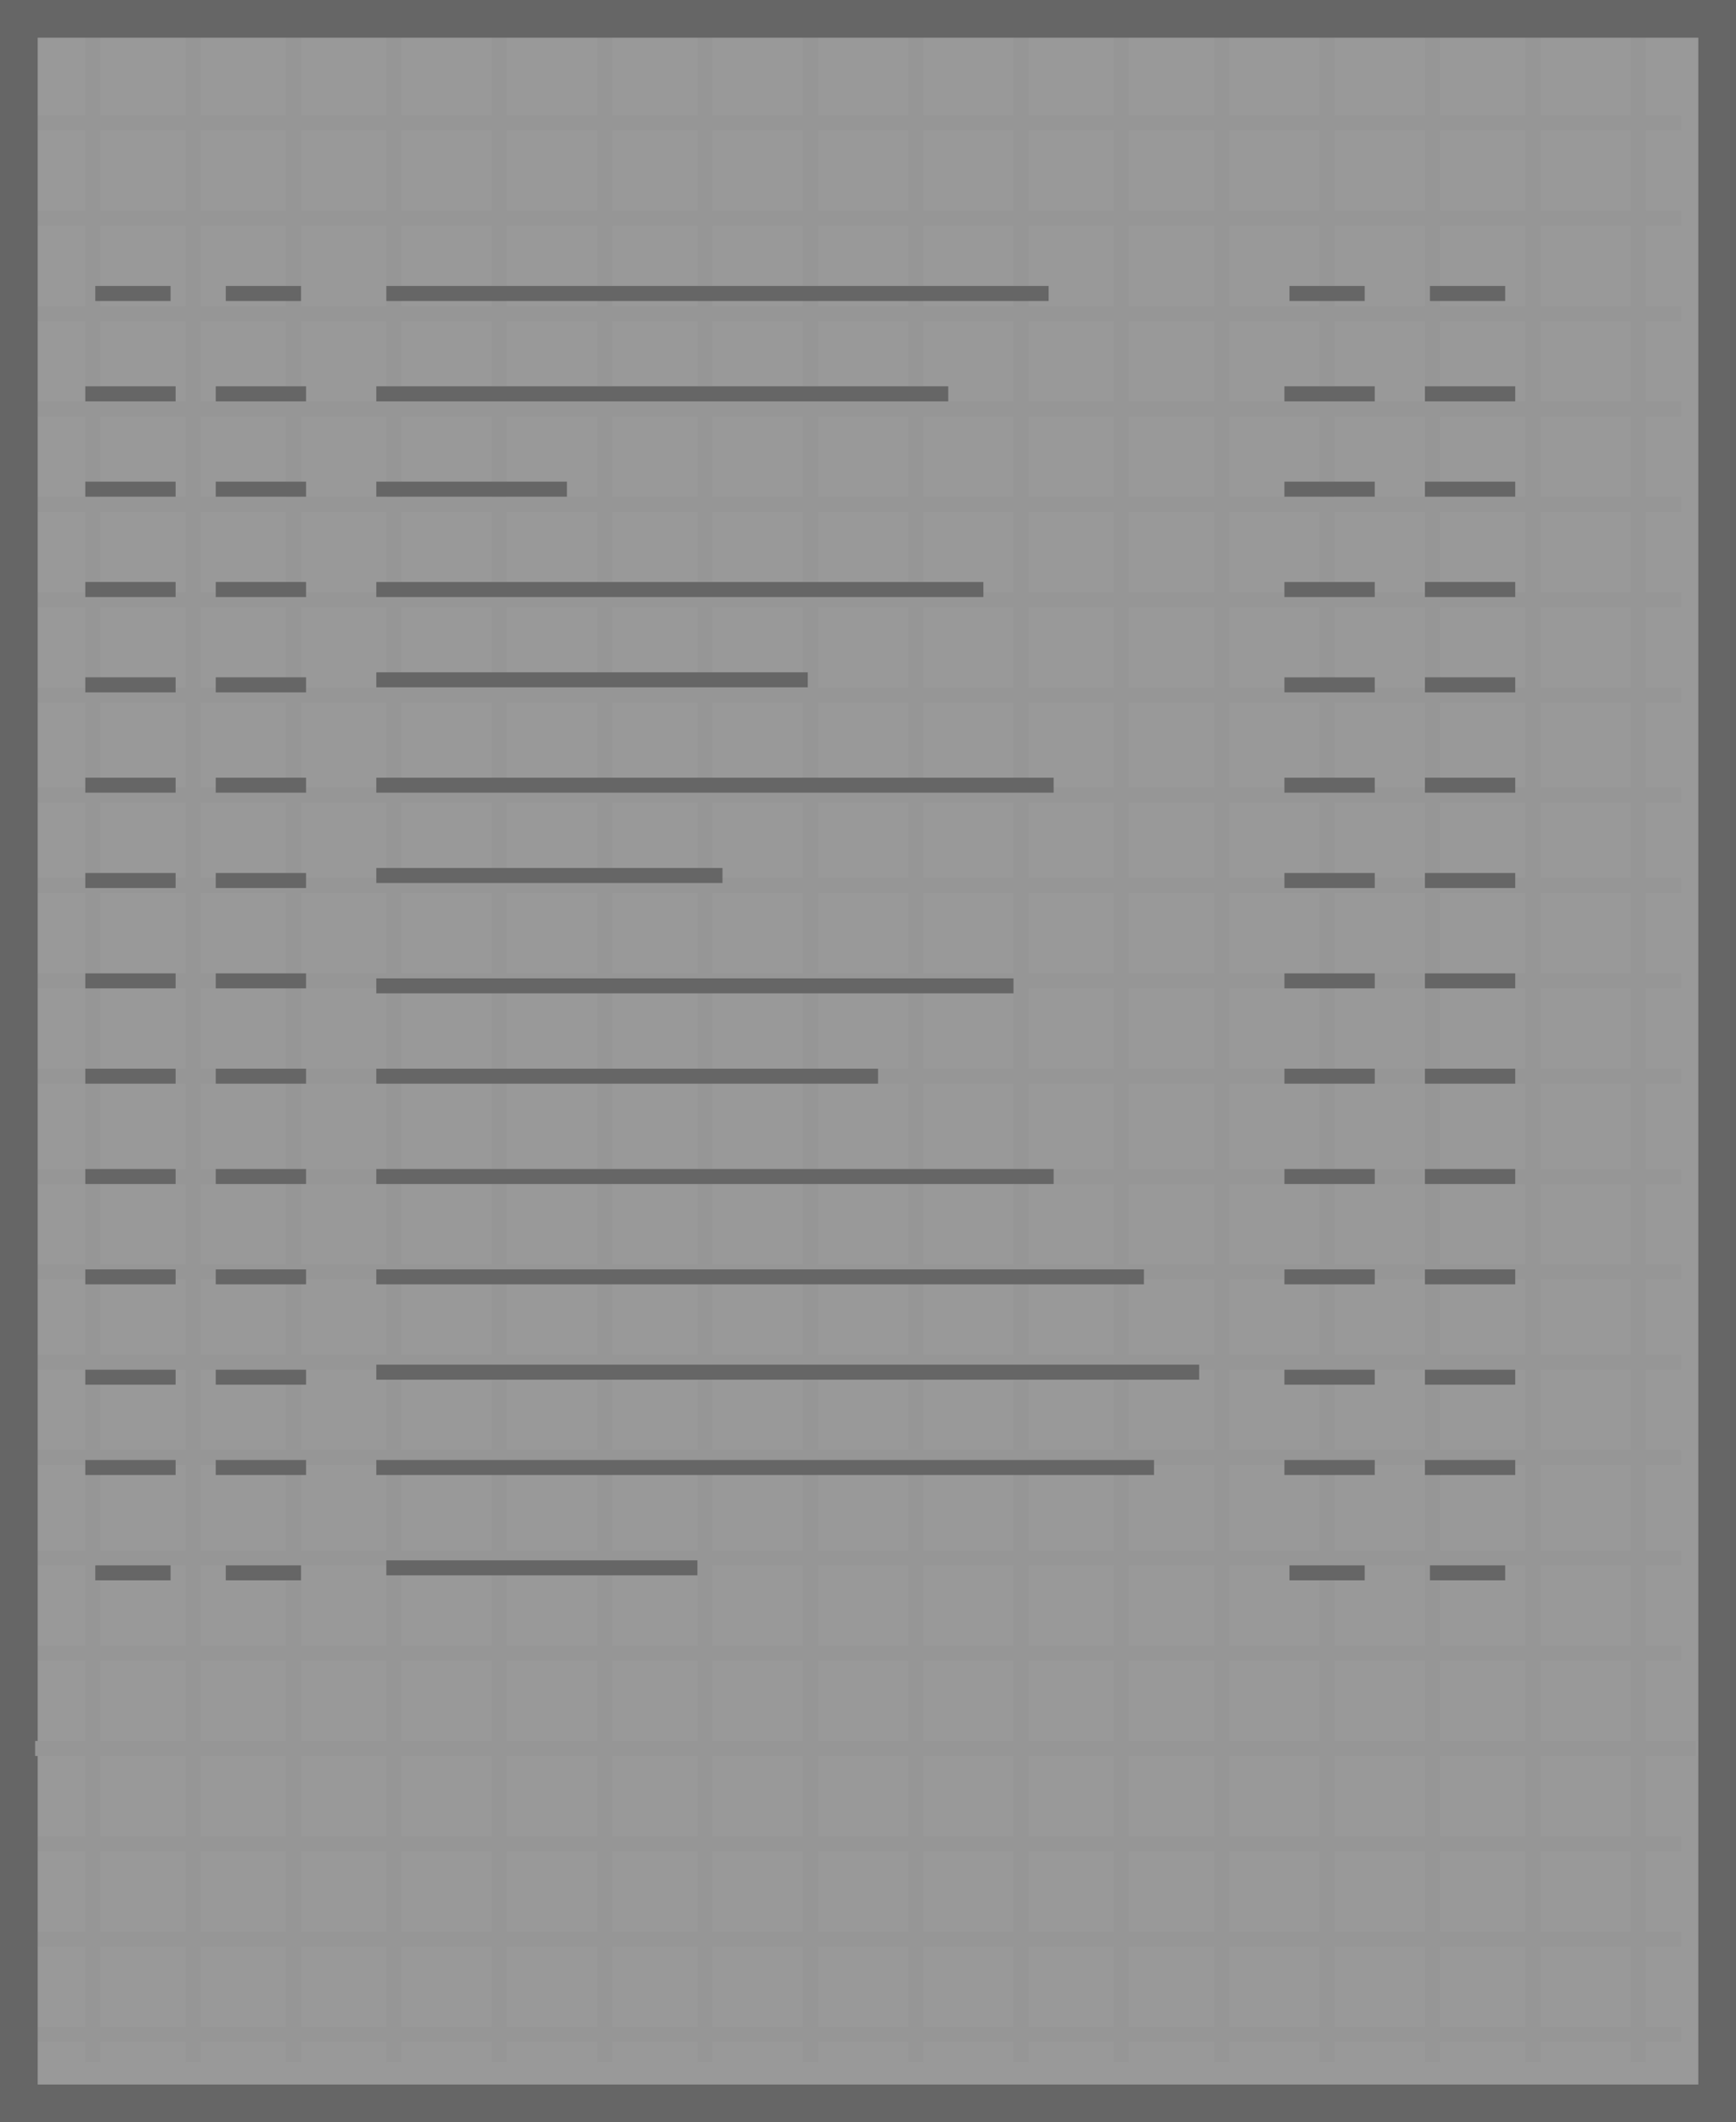 <?xml version="1.0" encoding="UTF-8"?>
<svg width="346px" height="423px" viewBox="0 0 346 423" version="1.1" xmlns="http://www.w3.org/2000/svg" xmlns:xlink="http://www.w3.org/1999/xlink">
    <rect x="0" y="0" width="346" height="423" fill="#808080" stroke="none"/>
    <!-- Generator: Sketch 55.2 (78181) - https://sketchapp.com -->
    <title>Group 28</title>
    <desc>Created with Sketch.</desc>
    <g id="Page-1" stroke="none" stroke-width="1" fill="none" fill-rule="evenodd" opacity="0.2">
        <g id="Card-Image-Viewer-–-missing-card-–-Desktop" transform="translate(-339, -451)">
            <g id="Group-28" transform="translate(339, 451)">
                <polygon id="Fill-79" fill="#FFFFFF" points="4 419 342 419 342 4 4 4"></polygon>
                <polygon id="Fill-80" fill="#EEEEEE" points="4 197 335 197 335 194 4 194"></polygon>
                <polygon id="Fill-81" fill="#EEEEEE" points="4 160 335 160 335 157 4 157"></polygon>
                <polygon id="Fill-82" fill="#EEEEEE" points="4 177.993 335 177.993 335 175.007 4 175.007"></polygon>
                <polygon id="Fill-83" fill="#EEEEEE" points="4 139.993 335 139.993 335 137.007 4 137.007"></polygon>
                <polygon id="Fill-84" fill="#EEEEEE" points="4 387.993 335 387.993 335 385.007 4 385.007"></polygon>
                <polygon id="Fill-85" fill="#EEEEEE" points="4 406.993 335 406.993 335 404.007 4 404.007"></polygon>
                <polygon id="Fill-86" fill="#EEEEEE" points="4 311.993 335 311.993 335 309.007 4 309.007"></polygon>
                <polygon id="Fill-87" fill="#EEEEEE" points="4 272.993 335 272.993 335 270.007 4 270.007"></polygon>
                <polygon id="Fill-88" fill="#EEEEEE" points="4 236 335 236 335 233 4 233"></polygon>
                <polygon id="Fill-89" fill="#EEEEEE" points="4 120.993 335 120.993 335 118.007 4 118.007"></polygon>
                <polygon id="Fill-90" fill="#EEEEEE" points="4 82.993 335 82.993 335 80.007 4 80.007"></polygon>
                <polygon id="Fill-91" fill="#EEEEEE" points="4 64 335 64 335 61 4 61"></polygon>
                <polygon id="Fill-92" fill="#EEEEEE" points="4 44.992 335 44.992 335 42.008 4 42.008"></polygon>
                <polygon id="Fill-93" fill="#EEEEEE" points="241.993 411 245.007 411 245.007 4 241.993 4"></polygon>
                <polygon id="Fill-94" fill="#EEEEEE" points="4 369 335 369 335 366 4 366"></polygon>
                <polygon id="Fill-95" fill="#EEEEEE" points="36.992 411 40.008 411 40.008 4 36.992 4"></polygon>
                <polygon id="Fill-96" fill="#EEEEEE" points="17 411 20 411 20 4 17 4"></polygon>
                <polygon id="Fill-97" fill="#EEEEEE" points="57 411 60 411 60 4 57 4"></polygon>
                <polygon id="Fill-98" fill="#EEEEEE" points="77 411 80 411 80 4 77 4"></polygon>
                <polygon id="Fill-99" fill="#EEEEEE" points="324.993 411 328.007 411 328.007 4 324.993 4"></polygon>
                <polygon id="Fill-100" fill="#EEEEEE" points="97.993 411 101.007 411 101.007 4 97.993 4"></polygon>
                <polygon id="Fill-101" fill="#EEEEEE" points="139 411 142 411 142 4 139 4"></polygon>
                <polygon id="Fill-102" fill="#EEEEEE" points="180.993 411 184.007 411 184.007 4 180.993 4"></polygon>
                <polygon id="Fill-103" fill="#EEEEEE" points="222 411 225 411 225 4 222 4"></polygon>
                <polygon id="Fill-104" fill="#EEEEEE" points="262.993 411 266.007 411 266.007 4 262.993 4"></polygon>
                <polygon id="Fill-105" fill="#EEEEEE" points="284 411 287 411 287 4 284 4"></polygon>
                <polygon id="Fill-106" fill="#EEEEEE" points="304 411 307 411 307 4 304 4"></polygon>
                <polygon id="Fill-107" fill="#EEEEEE" points="4 331 335 331 335 328 4 328"></polygon>
                <polygon id="Fill-108" fill="#EEEEEE" points="4 291.993 335 291.993 335 289.007 4 289.007"></polygon>
                <polygon id="Fill-109" fill="#EEEEEE" points="119 411 122 411 122 4 119 4"></polygon>
                <polygon id="Fill-110" fill="#EEEEEE" points="4 254.993 335 254.993 335 252.007 4 252.007"></polygon>
                <polygon id="Fill-111" fill="#EEEEEE" points="4 102 335 102 335 99 4 99"></polygon>
                <polygon id="Fill-112" fill="#EEEEEE" points="160 411 163 411 163 4 160 4"></polygon>
                <polygon id="Fill-113" fill="#EEEEEE" points="4 215.993 335 215.993 335 213.007 4 213.007"></polygon>
                <polygon id="Fill-114" fill="#EEEEEE" points="4 26 335 26 335 23 4 23"></polygon>
                <polygon id="Fill-115" fill="#EEEEEE" points="202 411 205 411 205 4 202 4"></polygon>
                <path d="M7.511,415.484 L338.489,415.484 L338.489,7.516 L7.511,7.516 L7.511,415.484 Z M0,423 L346,423 L346,0 L0,0 L0,423 Z" id="Fill-116" fill="#000000"></path>
                <polygon id="Fill-117" fill="#000000" points="77 60 209 60 209 57 77 57"></polygon>
                <polygon id="Fill-118" fill="#000000" points="19 60 34 60 34 57 19 57"></polygon>
                <polygon id="Fill-119" fill="#000000" points="257 60 272 60 272 57 257 57"></polygon>
                <polygon id="Fill-120" fill="#000000" points="45 60 60 60 60 57 45 57"></polygon>
                <polygon id="Fill-121" fill="#000000" points="285 60 300 60 300 57 285 57"></polygon>
                <polygon id="Fill-122" fill="#000000" points="75 80 189 80 189 77 75 77"></polygon>
                <polygon id="Fill-123" fill="#000000" points="17 80 35 80 35 77 17 77"></polygon>
                <polygon id="Fill-124" fill="#000000" points="256 80 274 80 274 77 256 77"></polygon>
                <polygon id="Fill-125" fill="#000000" points="43 80 61 80 61 77 43 77"></polygon>
                <polygon id="Fill-126" fill="#000000" points="284 80 302 80 302 77 284 77"></polygon>
                <polygon id="Fill-127" fill="#000000" points="75 99 113 99 113 96 75 96"></polygon>
                <polygon id="Fill-128" fill="#000000" points="17 99 35 99 35 96 17 96"></polygon>
                <polygon id="Fill-129" fill="#000000" points="256 99 274 99 274 96 256 96"></polygon>
                <polygon id="Fill-130" fill="#000000" points="43 99 61 99 61 96 43 96"></polygon>
                <polygon id="Fill-131" fill="#000000" points="284 99 302 99 302 96 284 96"></polygon>
                <polygon id="Fill-132" fill="#000000" points="75 118.993 196 118.993 196 116.007 75 116.007"></polygon>
                <polygon id="Fill-133" fill="#000000" points="17 119 35 119 35 116 17 116"></polygon>
                <polygon id="Fill-134" fill="#000000" points="256 118.993 274 118.993 274 116.007 256 116.007"></polygon>
                <polygon id="Fill-135" fill="#000000" points="43 119 61 119 61 116 43 116"></polygon>
                <polygon id="Fill-136" fill="#000000" points="284 119 302 119 302 116 284 116"></polygon>
                <polygon id="Fill-137" fill="#000000" points="75 136.993 161 136.993 161 134.007 75 134.007"></polygon>
                <polygon id="Fill-138" fill="#000000" points="17 138 35 138 35 135 17 135"></polygon>
                <polygon id="Fill-139" fill="#000000" points="256 137.993 274 137.993 274 135.007 256 135.007"></polygon>
                <polygon id="Fill-140" fill="#000000" points="43 138 61 138 61 135 43 135"></polygon>
                <polygon id="Fill-141" fill="#000000" points="284 138 302 138 302 135 284 135"></polygon>
                <polygon id="Fill-142" fill="#000000" points="75 157.993 210 157.993 210 155.007 75 155.007"></polygon>
                <polygon id="Fill-143" fill="#000000" points="17 157.993 35 157.993 35 155.007 17 155.007"></polygon>
                <polygon id="Fill-144" fill="#000000" points="256 157.993 274 157.993 274 155.007 256 155.007"></polygon>
                <polygon id="Fill-145" fill="#000000" points="43 157.993 61 157.993 61 155.007 43 155.007"></polygon>
                <polygon id="Fill-146" fill="#000000" points="284 157.993 302 157.993 302 155.007 284 155.007"></polygon>
                <polygon id="Fill-147" fill="#000000" points="75 175.993 144 175.993 144 173.007 75 173.007"></polygon>
                <polygon id="Fill-148" fill="#000000" points="17 176.993 35 176.993 35 174.007 17 174.007"></polygon>
                <polygon id="Fill-149" fill="#000000" points="256 176.993 274 176.993 274 174.007 256 174.007"></polygon>
                <polygon id="Fill-150" fill="#000000" points="43 176.993 61 176.993 61 174.007 43 174.007"></polygon>
                <polygon id="Fill-151" fill="#000000" points="284 176.993 302 176.993 302 174.007 284 174.007"></polygon>
                <polygon id="Fill-152" fill="#000000" points="75 197.993 202 197.993 202 195.007 75 195.007"></polygon>
                <polygon id="Fill-153" fill="#000000" points="17 196.993 35 196.993 35 194.007 17 194.007"></polygon>
                <polygon id="Fill-154" fill="#000000" points="256 196.993 274 196.993 274 194.007 256 194.007"></polygon>
                <polygon id="Fill-155" fill="#000000" points="43 196.993 61 196.993 61 194.007 43 194.007"></polygon>
                <polygon id="Fill-156" fill="#000000" points="284 196.993 302 196.993 302 194.007 284 194.007"></polygon>
                <polygon id="Fill-157" fill="#000000" points="75 215.993 175 215.993 175 213.007 75 213.007"></polygon>
                <polygon id="Fill-158" fill="#000000" points="17 215.993 35 215.993 35 213.007 17 213.007"></polygon>
                <polygon id="Fill-159" fill="#000000" points="256 215.993 274 215.993 274 213.007 256 213.007"></polygon>
                <polygon id="Fill-160" fill="#000000" points="43 215.993 61 215.993 61 213.007 43 213.007"></polygon>
                <polygon id="Fill-161" fill="#000000" points="284 215.993 302 215.993 302 213.007 284 213.007"></polygon>
                <polygon id="Fill-162" fill="#000000" points="75 235.993 210 235.993 210 233.007 75 233.007"></polygon>
                <polygon id="Fill-163" fill="#000000" points="17 235.993 35 235.993 35 233.007 17 233.007"></polygon>
                <polygon id="Fill-164" fill="#000000" points="256 235.993 274 235.993 274 233.007 256 233.007"></polygon>
                <polygon id="Fill-165" fill="#000000" points="43 235.993 61 235.993 61 233.007 43 233.007"></polygon>
                <polygon id="Fill-166" fill="#000000" points="284 235.993 302 235.993 302 233.007 284 233.007"></polygon>
                <polygon id="Fill-167" fill="#000000" points="75 255.993 228 255.993 228 253.007 75 253.007"></polygon>
                <polygon id="Fill-168" fill="#000000" points="17 255.993 35 255.993 35 253.007 17 253.007"></polygon>
                <polygon id="Fill-169" fill="#000000" points="256 255.993 274 255.993 274 253.007 256 253.007"></polygon>
                <polygon id="Fill-170" fill="#000000" points="43 255.993 61 255.993 61 253.007 43 253.007"></polygon>
                <polygon id="Fill-171" fill="#000000" points="284 255.993 302 255.993 302 253.007 284 253.007"></polygon>
                <polygon id="Fill-172" fill="#000000" points="75 275 239 275 239 272 75 272"></polygon>
                <polygon id="Fill-173" fill="#000000" points="17 275.993 35 275.993 35 273.007 17 273.007"></polygon>
                <polygon id="Fill-174" fill="#000000" points="256 275.993 274 275.993 274 273.007 256 273.007"></polygon>
                <polygon id="Fill-175" fill="#000000" points="43 275.993 61 275.993 61 273.007 43 273.007"></polygon>
                <polygon id="Fill-176" fill="#000000" points="284 275.993 302 275.993 302 273.007 284 273.007"></polygon>
                <polygon id="Fill-177" fill="#000000" points="75 294 230 294 230 291 75 291"></polygon>
                <polygon id="Fill-178" fill="#000000" points="17 294 35 294 35 291 17 291"></polygon>
                <polygon id="Fill-179" fill="#000000" points="256 294 274 294 274 291 256 291"></polygon>
                <polygon id="Fill-180" fill="#000000" points="43 294 61 294 61 291 43 291"></polygon>
                <polygon id="Fill-181" fill="#000000" points="284 294 302 294 302 291 284 291"></polygon>
                <polygon id="Fill-182" fill="#000000" points="77 313.993 139 313.993 139 311.007 77 311.007"></polygon>
                <polygon id="Fill-183" fill="#000000" points="19 314.993 34 314.993 34 312.007 19 312.007"></polygon>
                <polygon id="Fill-184" fill="#000000" points="257 314.993 272 314.993 272 312.007 257 312.007"></polygon>
                <polygon id="Fill-185" fill="#000000" points="45 314.993 60 314.993 60 312.007 45 312.007"></polygon>
                <polygon id="Fill-186" fill="#000000" points="285 314.993 300 314.993 300 312.007 285 312.007"></polygon>
                <polygon id="Fill-45" fill="#EEEEEE" points="7 350 338 350 338 347 7 347"></polygon>
            </g>
        </g>
    </g>
</svg>